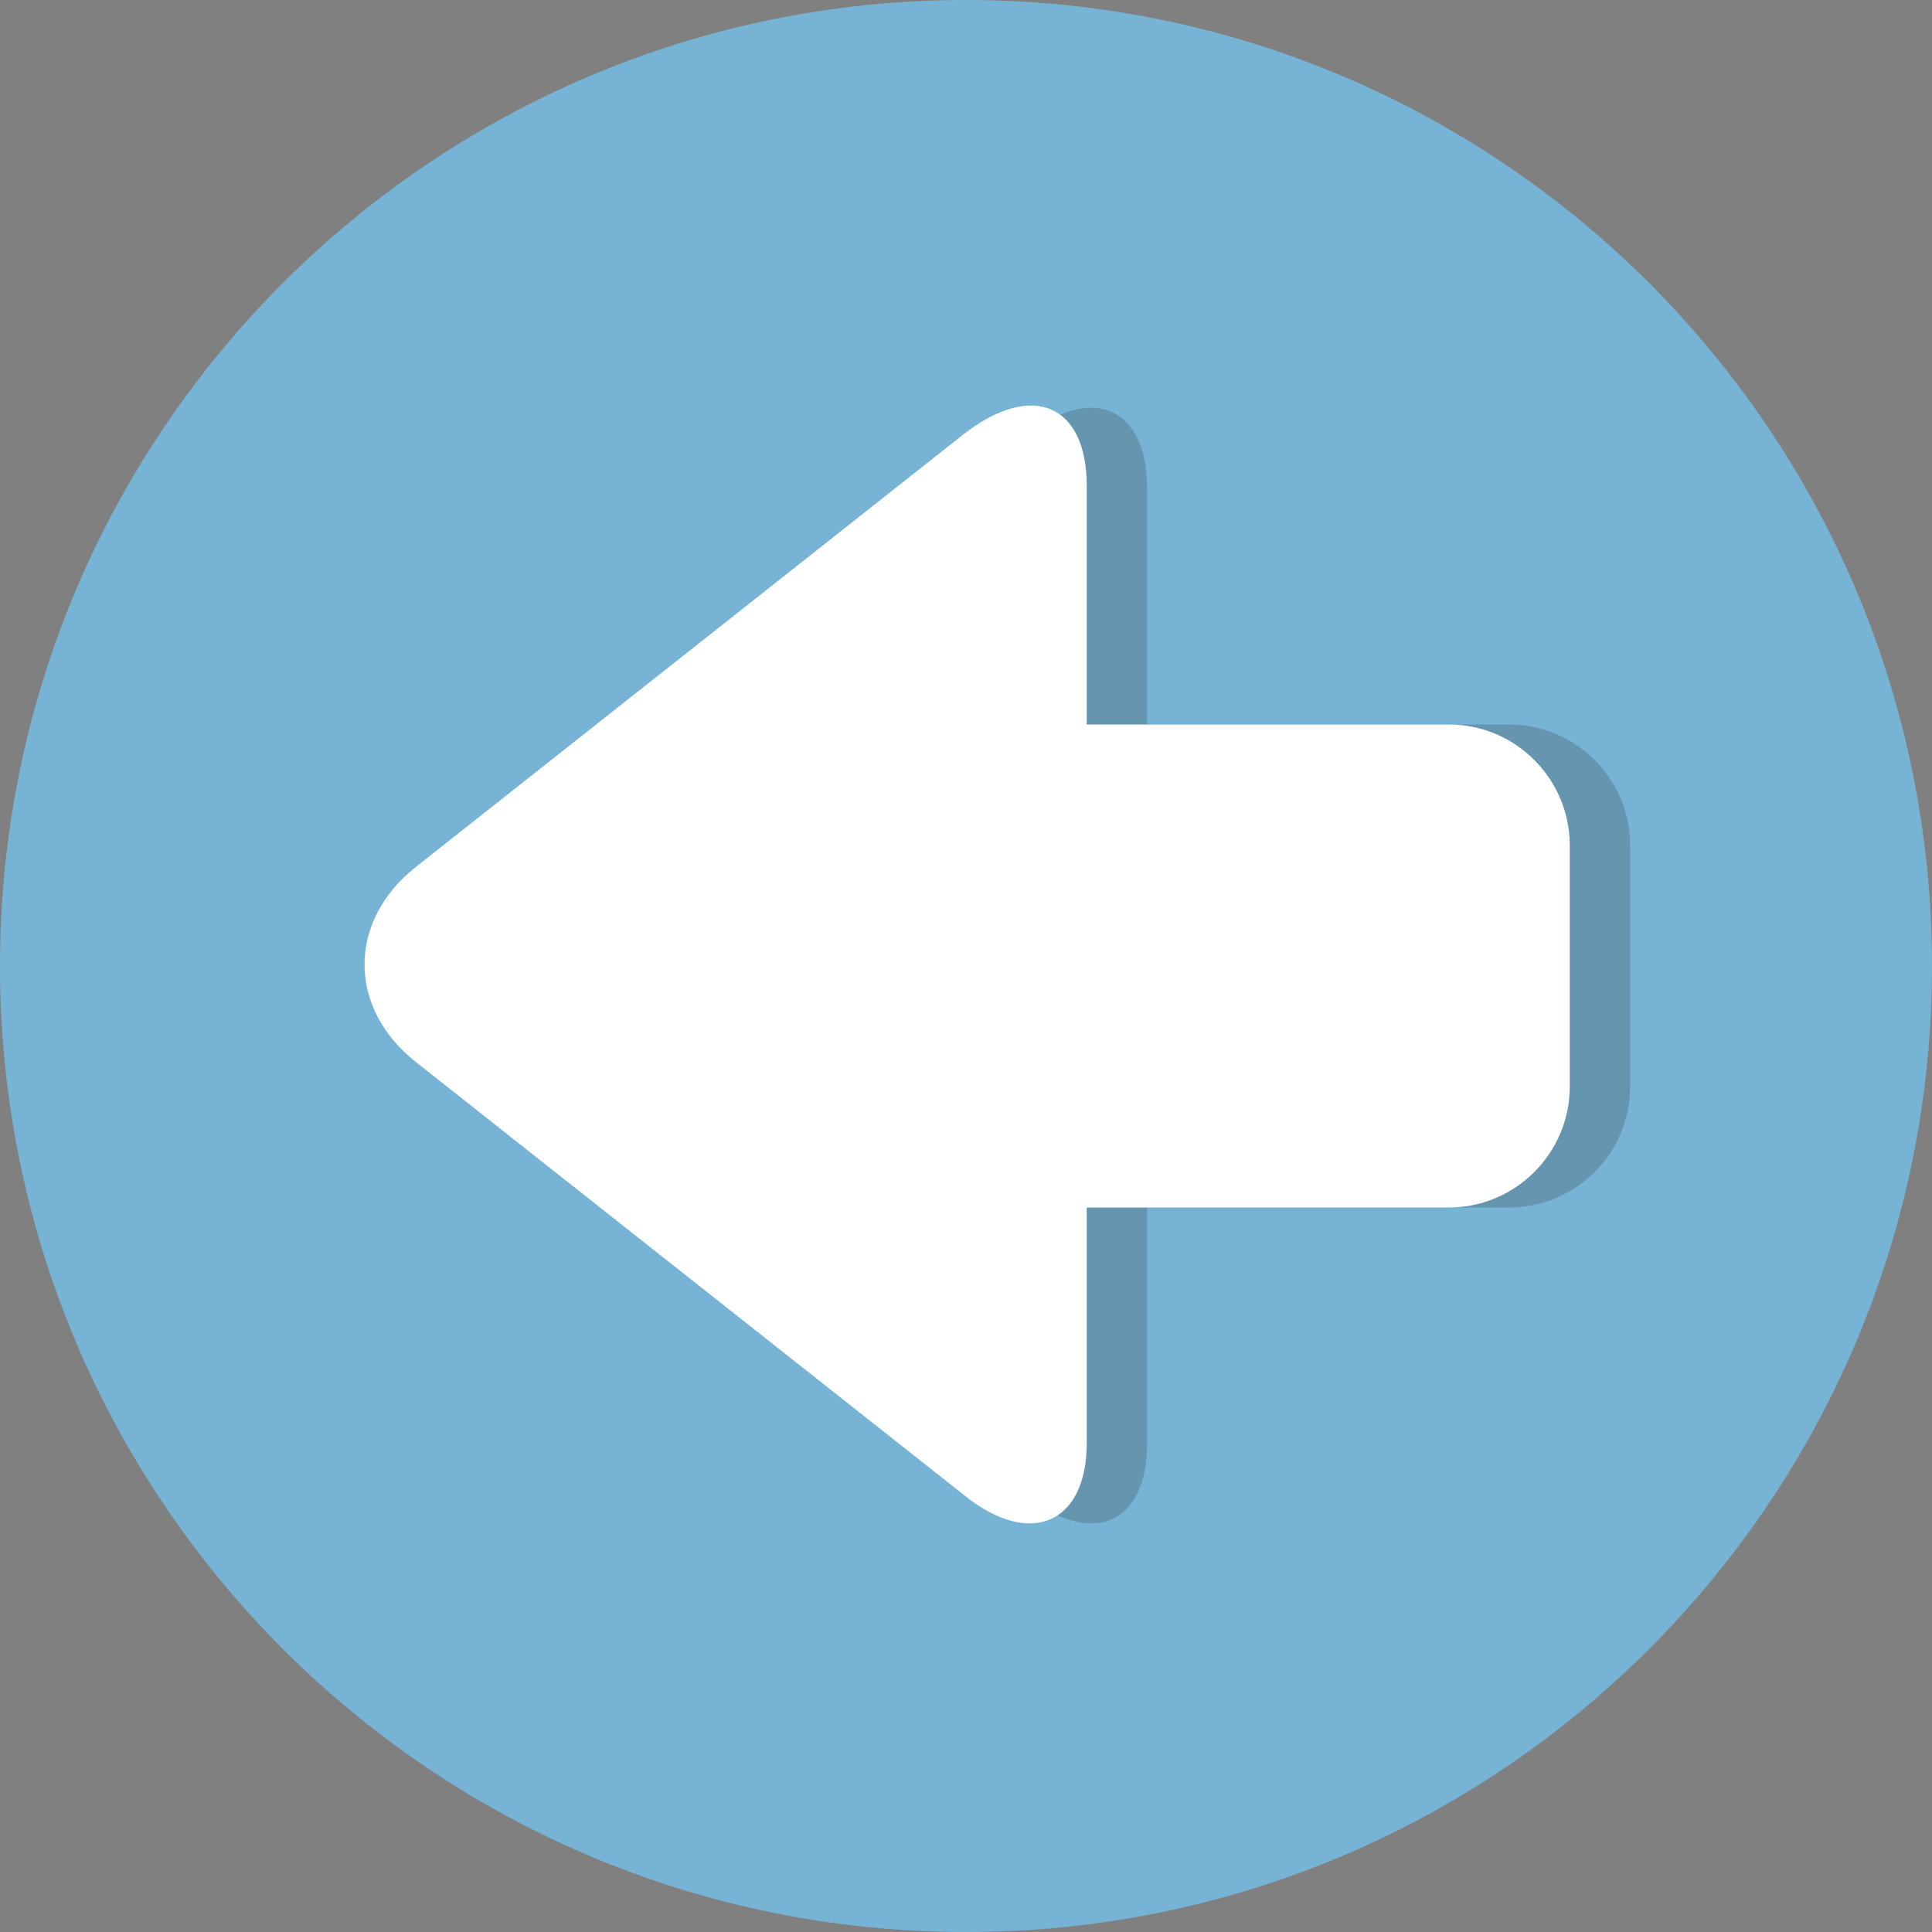 <svg width="40" height="40" viewBox="0 0 40 40" fill="none" xmlns="http://www.w3.org/2000/svg">
<rect x="0" y="0" width="40" height="40" fill="#808080" stroke="none"/>
<path d="M40 20C40 8.954 31.046 0 20 0C8.954 0 0 8.954 0 20C0 31.046 8.954 40 20 40C31.046 40 40 31.046 40 20Z" fill="#77B3D4"/>
<g opacity="0.2">
<path d="M21.188 9.062L9.812 17.937C8.375 19.062 8.375 20.875 9.812 22L21.188 30.937C22.625 32.062 23.75 31.562 23.75 29.875V25H31.25C32.625 25 33.75 23.875 33.75 22.5V17.5C33.75 16.125 32.625 15 31.25 15H23.75V10.125C23.75 8.375 22.562 7.937 21.188 9.062Z" fill="#231F20"/>
</g>
<path d="M30 15C31.375 15 32.5 16.125 32.5 17.5V22.5C32.5 23.875 31.375 25 30 25H15C13.625 25 12.5 23.875 12.5 22.5V17.5C12.5 16.125 13.625 15 15 15L30 15Z" fill="white"/>
<path d="M22.5 29.875C22.5 31.562 21.312 32.062 19.938 30.937L8.625 22C7.188 20.875 7.188 19.062 8.625 17.937L19.938 9C21.375 7.875 22.5 8.375 22.5 10.062V29.875Z" fill="white"/>
</svg>
